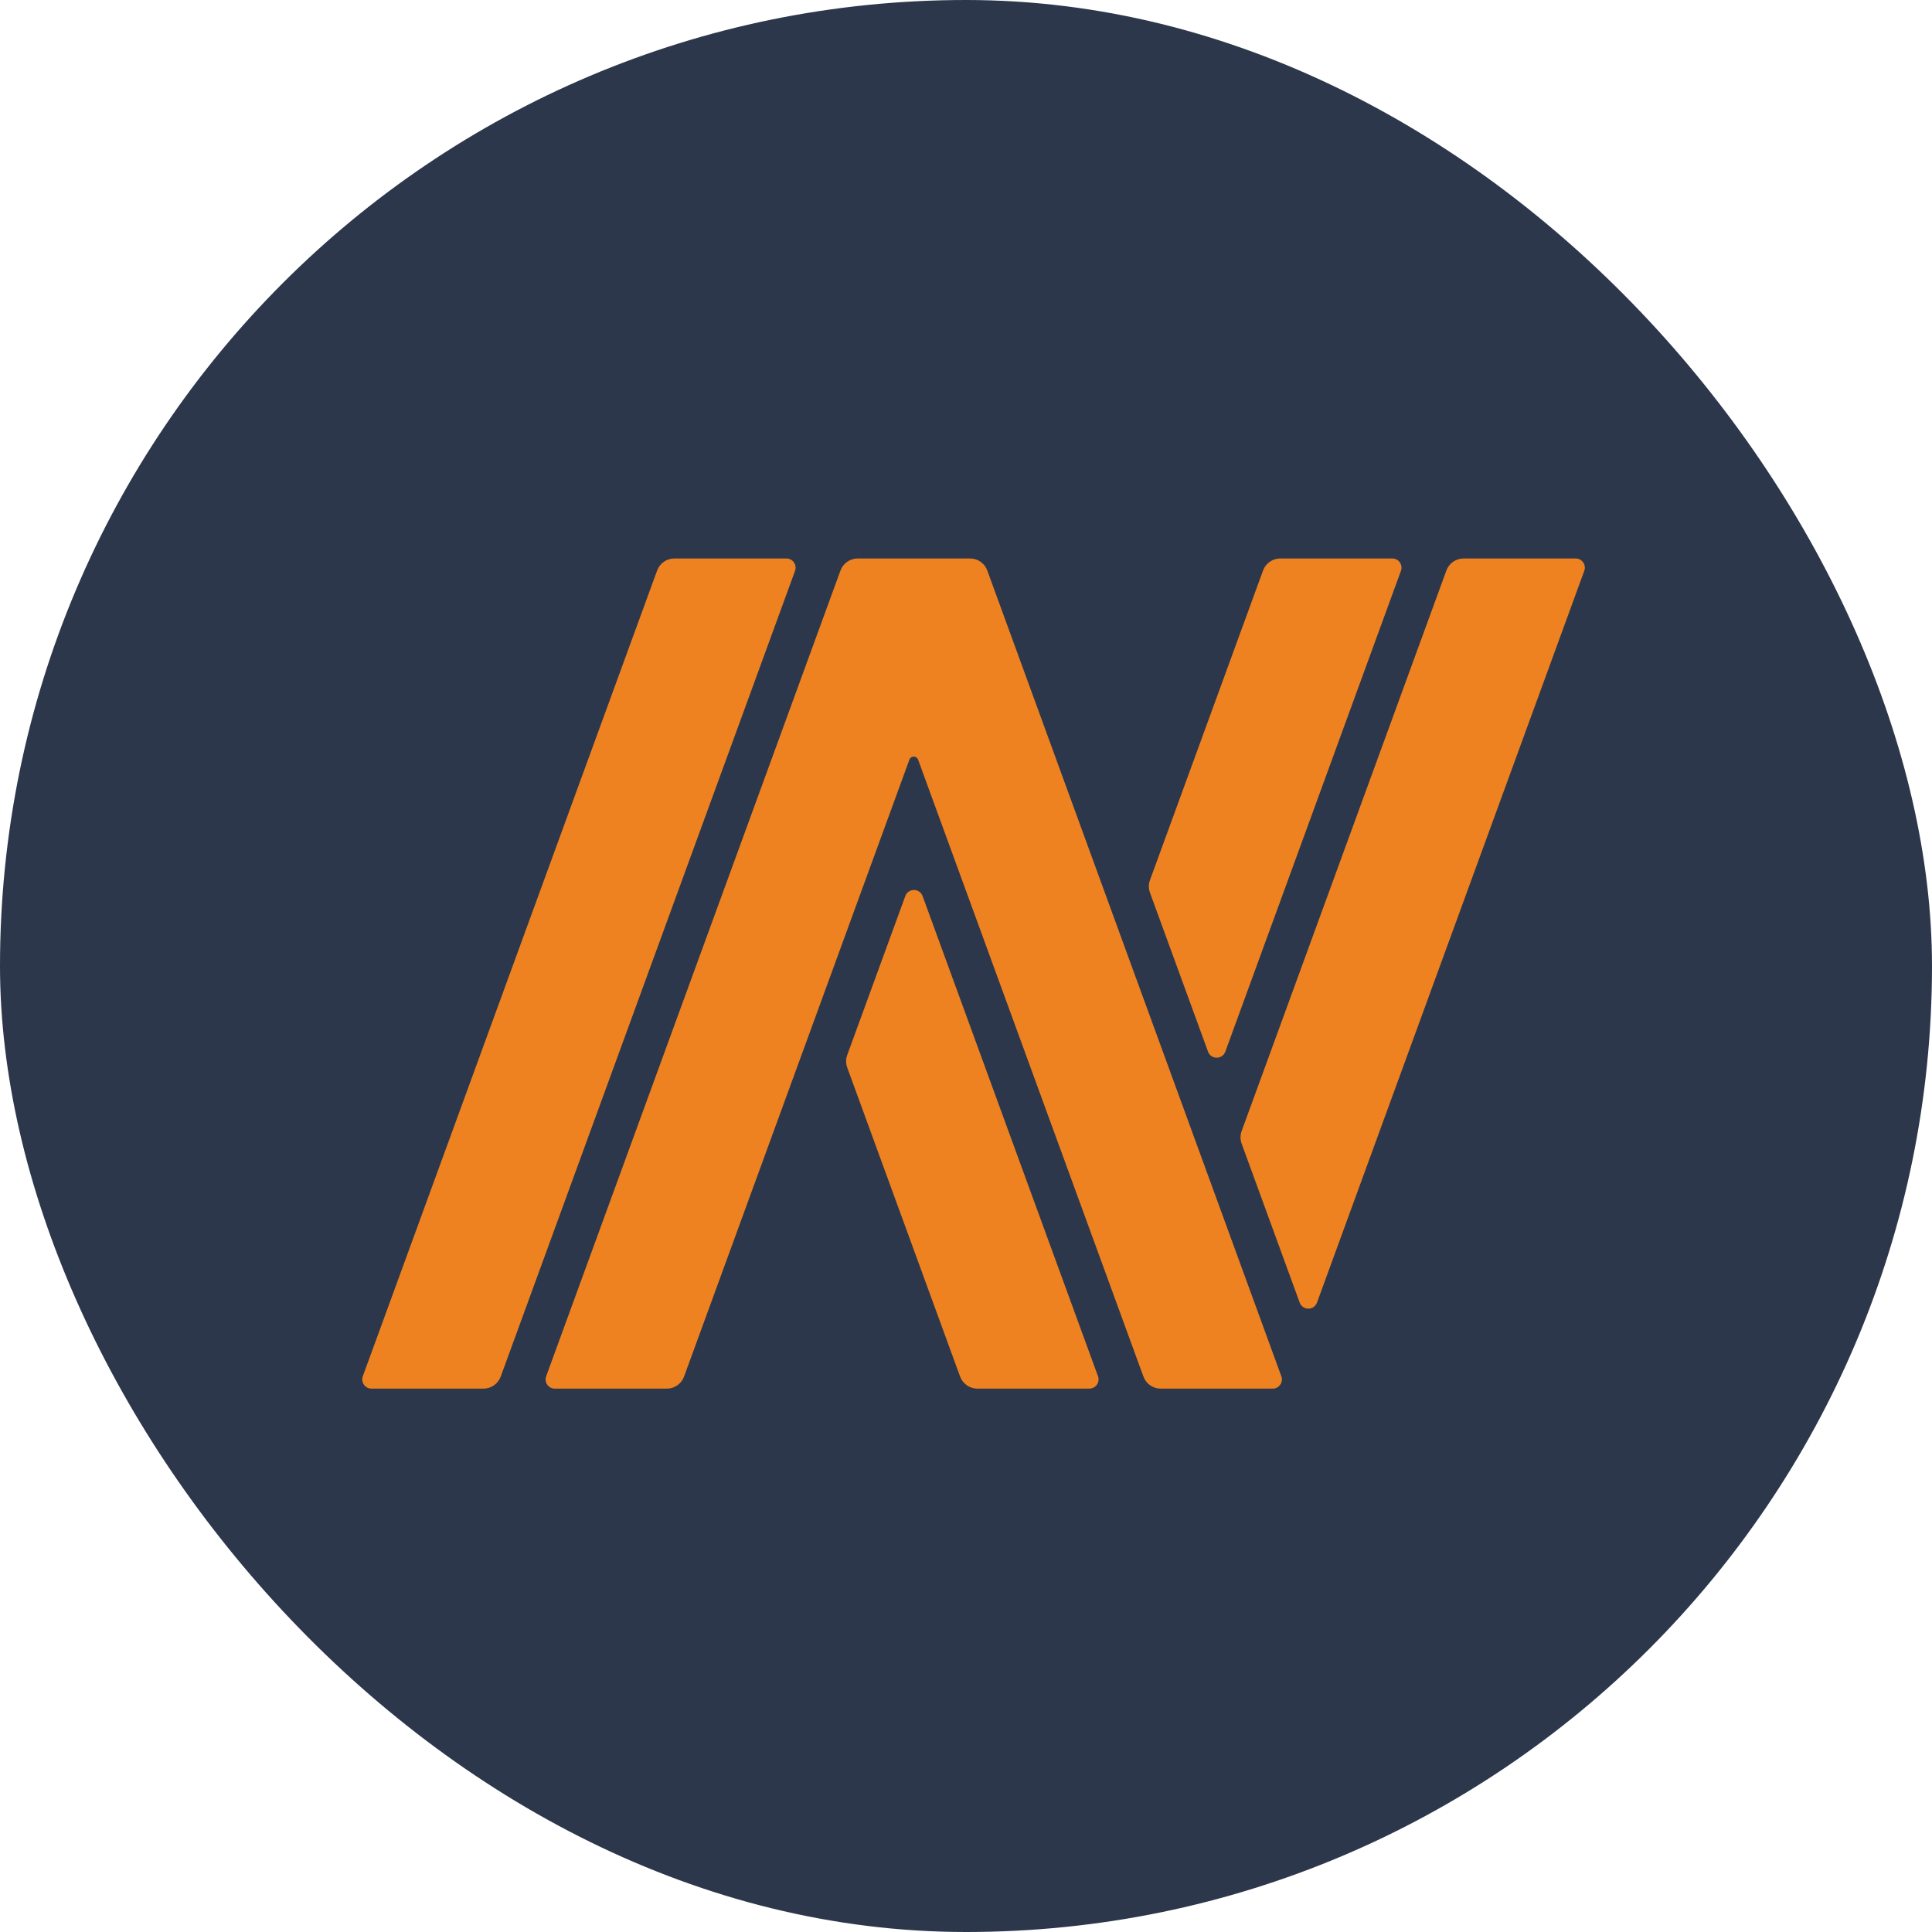 <svg width="22" height="22" circle="[object Object]" viewBox="0 0 128 128" fill="none" xmlns="http://www.w3.org/2000/svg"><rect width="128" height="128" rx="64" fill="#2D374B"></rect><path d="M52.1 37H44.681C44.169 37 43.712 37.32 43.536 37.8L24.037 91.182C23.893 91.579 24.186 92 24.61 92H32.029C32.541 92 32.998 91.68 33.174 91.2L52.674 37.818C52.818 37.42 52.523 37 52.1 37ZM61.124 59.367C60.929 58.834 60.174 58.834 59.979 59.367L56.132 69.897C56.033 70.166 56.033 70.461 56.132 70.731L63.608 91.198C63.784 91.679 64.242 91.999 64.754 91.999H72.172C72.596 91.999 72.889 91.579 72.745 91.181L61.124 59.367ZM80.035 69.674C80.23 70.207 80.985 70.207 81.18 69.674L92.816 37.818C92.96 37.421 92.667 37 92.243 37H84.825C84.313 37 83.855 37.32 83.68 37.8L76.189 58.309C76.09 58.579 76.09 58.874 76.189 59.143L80.035 69.674ZM65.409 37.794C65.234 37.317 64.78 37 64.272 37H56.829C56.317 37 55.859 37.32 55.684 37.8L36.185 91.182C36.04 91.579 36.334 92 36.758 92H44.176C44.688 92 45.146 91.68 45.321 91.2L60.25 50.328C60.348 50.059 60.728 50.059 60.826 50.328L75.755 91.2C75.93 91.68 76.388 92 76.9 92H84.319C84.742 92 85.036 91.58 84.891 91.182L65.409 37.794ZM104.39 37H96.971C96.459 37 96.001 37.32 95.826 37.8L82.262 74.936C82.163 75.206 82.163 75.5 82.262 75.77L86.108 86.301C86.303 86.834 87.058 86.834 87.253 86.301L100.68 49.541L104.962 37.818C105.108 37.42 104.813 37 104.39 37Z" fill="#EF8220"></path></svg>